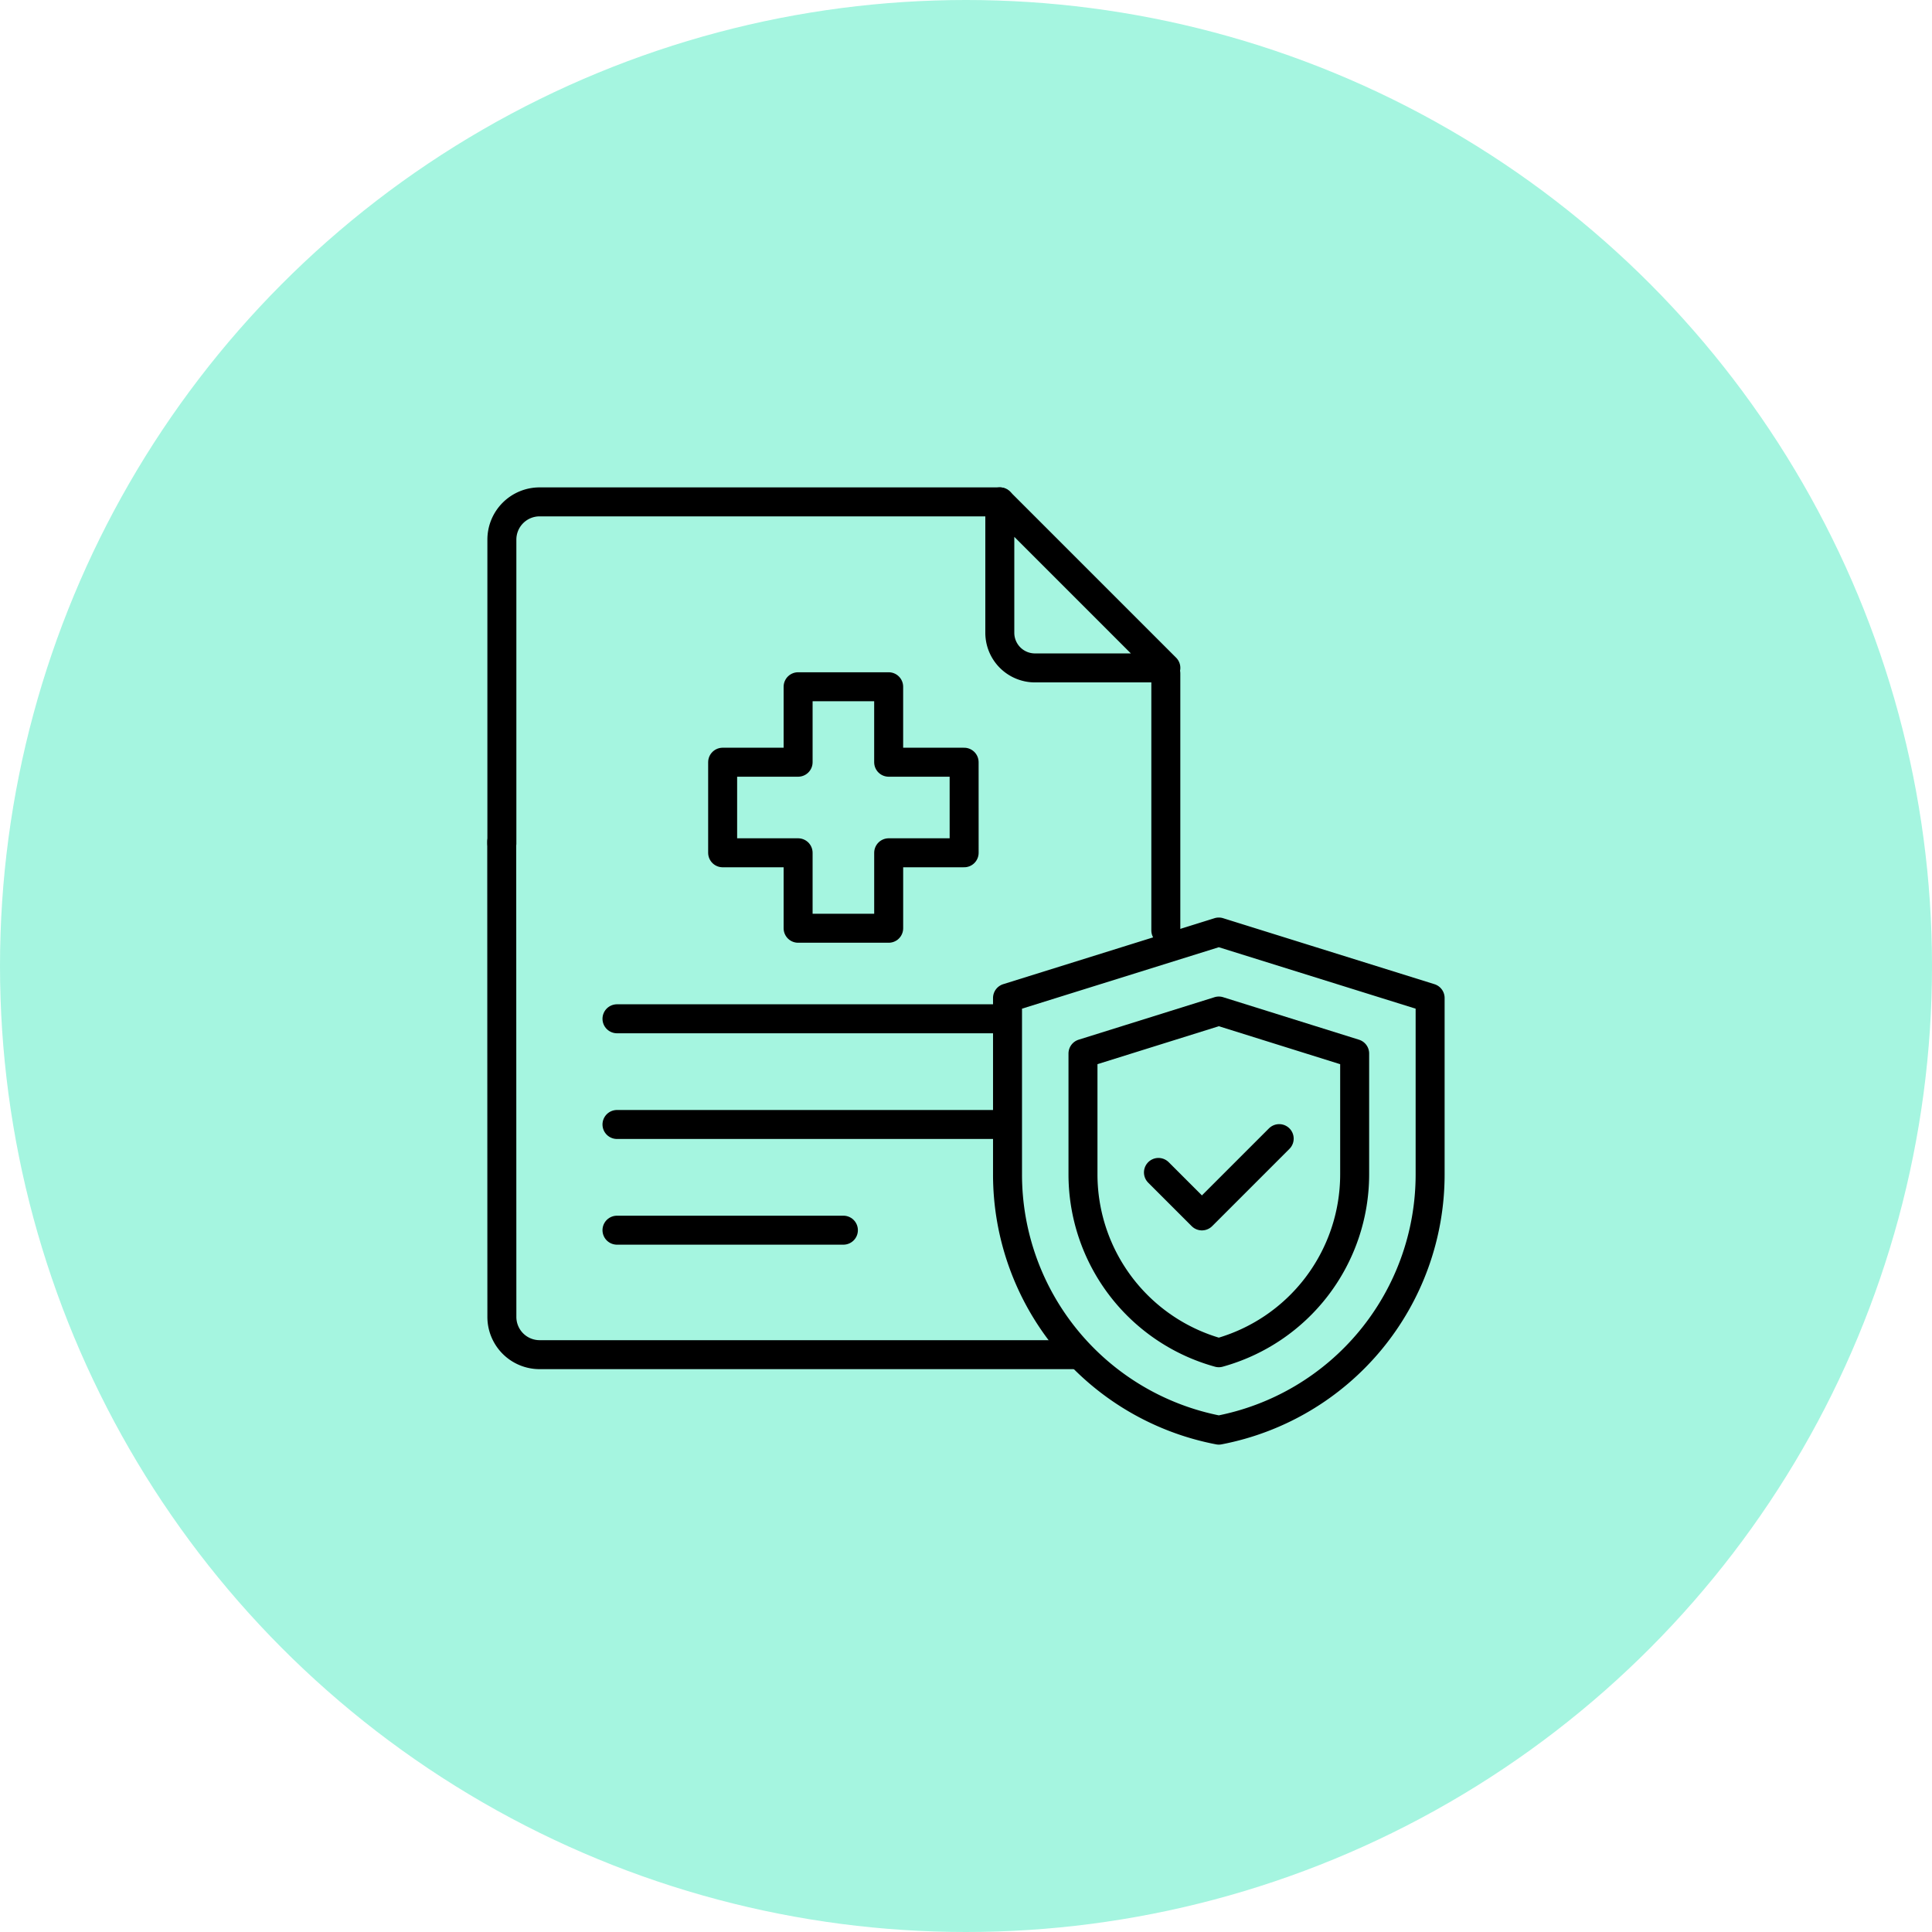 <svg xmlns="http://www.w3.org/2000/svg" xmlns:xlink="http://www.w3.org/1999/xlink" width="100" height="100" viewBox="0 0 100 100">
  <defs>
    <clipPath id="clip-path">
      <path id="path532" d="M0-682.665H50v50H0Z" transform="translate(0 682.665)"/>
    </clipPath>
  </defs>
  <g id="Group_73082" data-name="Group 73082" transform="translate(-480 -4862)">
    <circle id="Ellipse_568" data-name="Ellipse 568" cx="50" cy="50" r="50" transform="translate(480 4862)" fill="#87f1d5" opacity="0.75"/>
    <g id="g522" transform="translate(505 5569.665)">
      <g id="g524" transform="translate(35.343 -672.813)">
        <path id="path526" d="M0-182.693V-196" transform="translate(0 196)" fill="none" stroke="#000" stroke-linecap="round" stroke-linejoin="round" stroke-width="1.5"/>
      </g>
      <g id="g528" transform="translate(0 -682.665)">
        <g id="g530" clip-path="url(#clip-path)">
          <g id="g536" transform="translate(0.97 18.572)">
            <path id="path538" d="M-.016-21.108-.009,3.483A1.953,1.953,0,0,0,1.944,5.437H29.63" transform="translate(0.016 21.108)" fill="none" stroke="#000" stroke-linecap="round" stroke-linejoin="round" stroke-width="1.5"/>
          </g>
          <g id="g540" transform="translate(0.977 0.977)">
            <path id="path542" d="M-326.115,0h-23.82a1.953,1.953,0,0,0-1.953,1.953V17.676" transform="translate(351.888)" fill="none" stroke="#000" stroke-linecap="round" stroke-linejoin="round" stroke-width="1.5"/>
          </g>
          <g id="g544" transform="translate(26.75 0.977)">
            <path id="path546" d="M-108.739-108.739l-8.594-8.594v6.775a1.819,1.819,0,0,0,1.819,1.819Z" transform="translate(117.333 117.333)" fill="none" stroke="#000" stroke-linecap="round" stroke-linejoin="round" stroke-width="1.5"/>
          </g>
          <g id="g548" transform="translate(6.935 27.732)">
            <path id="path550" d="M-250.727,0h-19.815" transform="translate(270.542)" fill="none" stroke="#000" stroke-linecap="round" stroke-linejoin="round" stroke-width="1.5"/>
          </g>
          <g id="g552" transform="translate(6.935 33.203)">
            <path id="path554" d="M-250.727,0h-19.815" transform="translate(270.542)" fill="none" stroke="#000" stroke-linecap="round" stroke-linejoin="round" stroke-width="1.5"/>
          </g>
          <g id="g556" transform="translate(6.935 38.674)">
            <path id="path558" d="M-148.281,0H-160" transform="translate(160)" fill="none" stroke="#000" stroke-linecap="round" stroke-linejoin="round" stroke-width="1.5"/>
          </g>
          <g id="g560" transform="translate(27.148 23.242)">
            <path id="path562" d="M-138.391,0l10.938,3.415v9.134A13.473,13.473,0,0,1-138.39,25.781h0a13.473,13.473,0,0,1-10.937-13.233V3.415L-138.39,0" transform="translate(149.328)" fill="none" stroke="#000" stroke-linecap="round" stroke-linejoin="round" stroke-width="1.5"/>
          </g>
          <g id="g564" transform="translate(31.055 27.335)">
            <path id="path566" d="M0-27.777v6.261A9.581,9.581,0,0,0,7.031-12.29a9.581,9.581,0,0,0,7.031-9.225v-6.261l-7.031-2.2Z" transform="translate(0 29.972)" fill="none" stroke="#000" stroke-linecap="round" stroke-linejoin="round" stroke-width="1.5"/>
          </g>
          <g id="g568" transform="translate(34.961 33.935)">
            <path id="path570" d="M0-22.143l2.25,2.25,4-4" transform="translate(0 23.893)" fill="none" stroke="#000" stroke-linecap="round" stroke-linejoin="round" stroke-width="1.5"/>
          </g>
          <g id="g572" transform="translate(12.403 10.546)">
            <path id="path574" d="M-158.166-49.427h-3.906v-3.906h-4.687v3.906h-3.906v4.688h3.906v3.906h4.688v-3.906h3.906Z" transform="translate(170.666 53.333)" fill="none" stroke="#000" stroke-linecap="round" stroke-linejoin="round" stroke-width="1.5"/>
          </g>
        </g>
      </g>
    </g>
  </g>
</svg>
